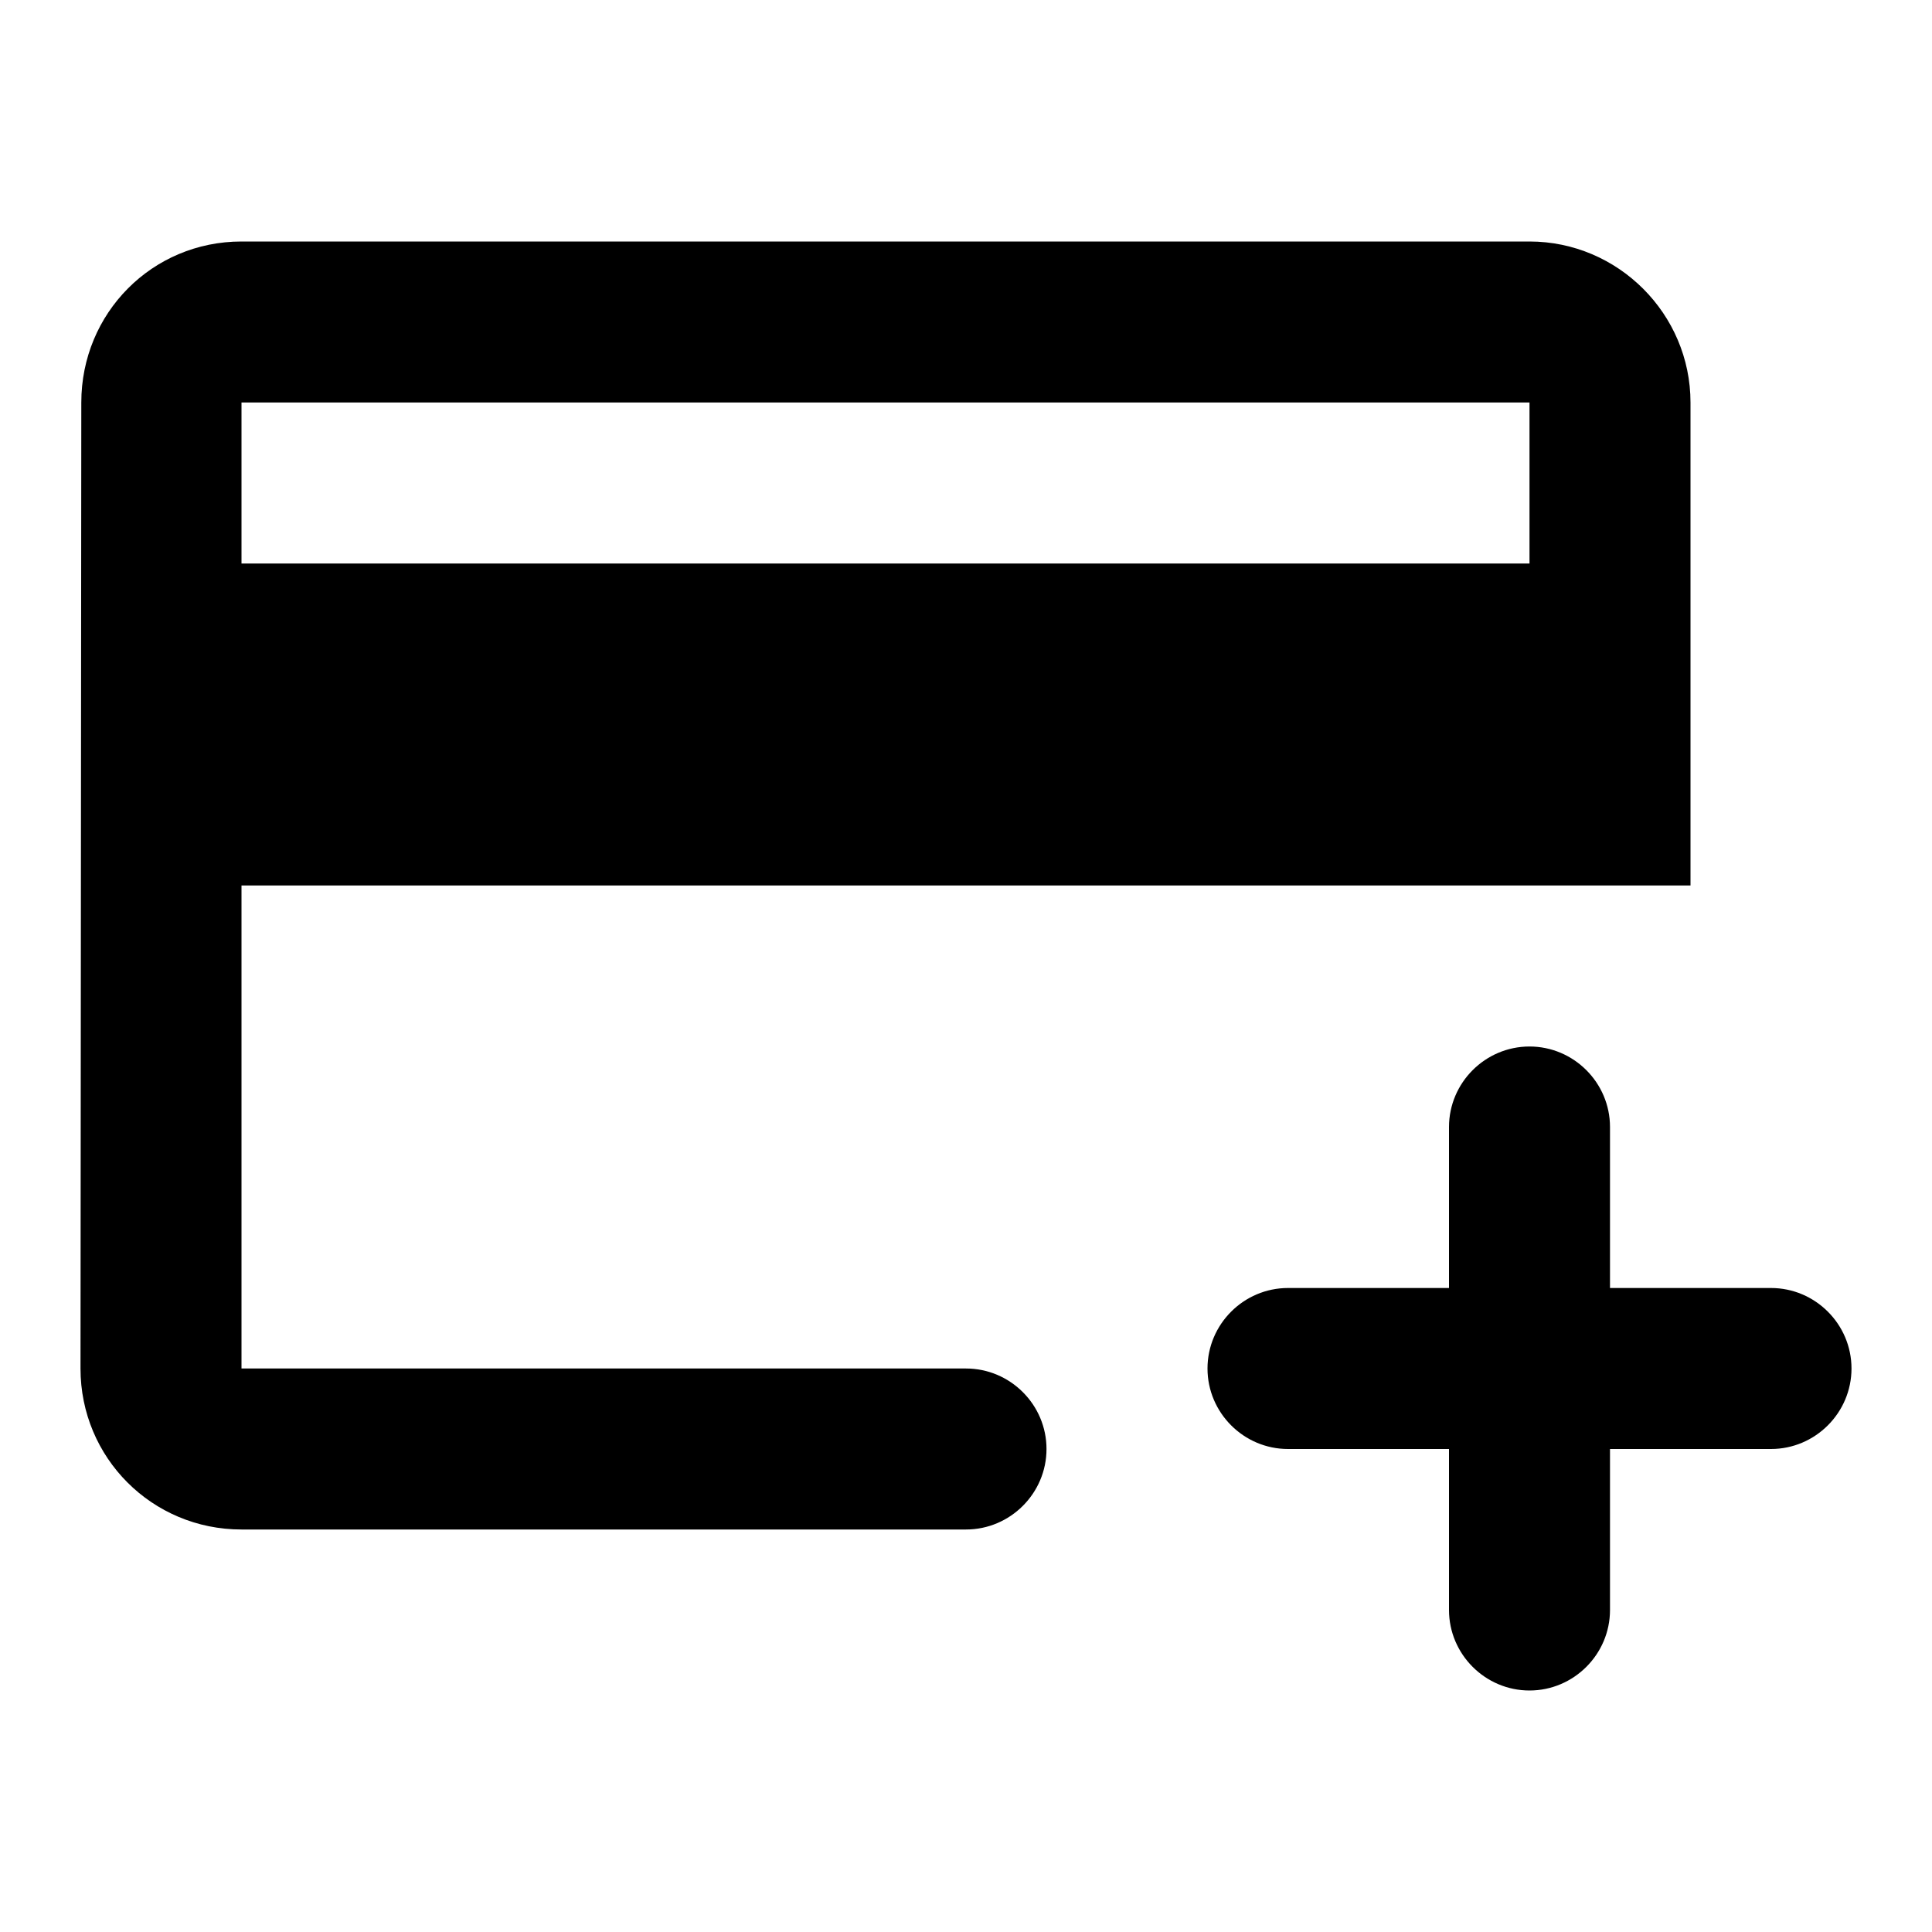 <svg width="24" height="24" viewBox="0 0 24 24"  xmlns="http://www.w3.org/2000/svg">
<path d="M13 18C13 17.45 12.55 17 12 17H3V11H21V5C21 3.9 20.1 3 19 3H3C1.89 3 1.01 3.89 1.01 5L1 17C1 18.11 1.89 19 3 19H12C12.55 19 13 18.55 13 18ZM19 7H3V5H19V7ZM19 21C18.45 21 18 20.55 18 20V18H16C15.45 18 15 17.55 15 17C15 16.45 15.45 16 16 16H18V14C18 13.45 18.45 13 19 13C19.55 13 20 13.45 20 14V16H22C22.55 16 23 16.45 23 17C23 17.55 22.55 18 22 18H20V20C20 20.55 19.55 21 19 21Z" />
</svg>

